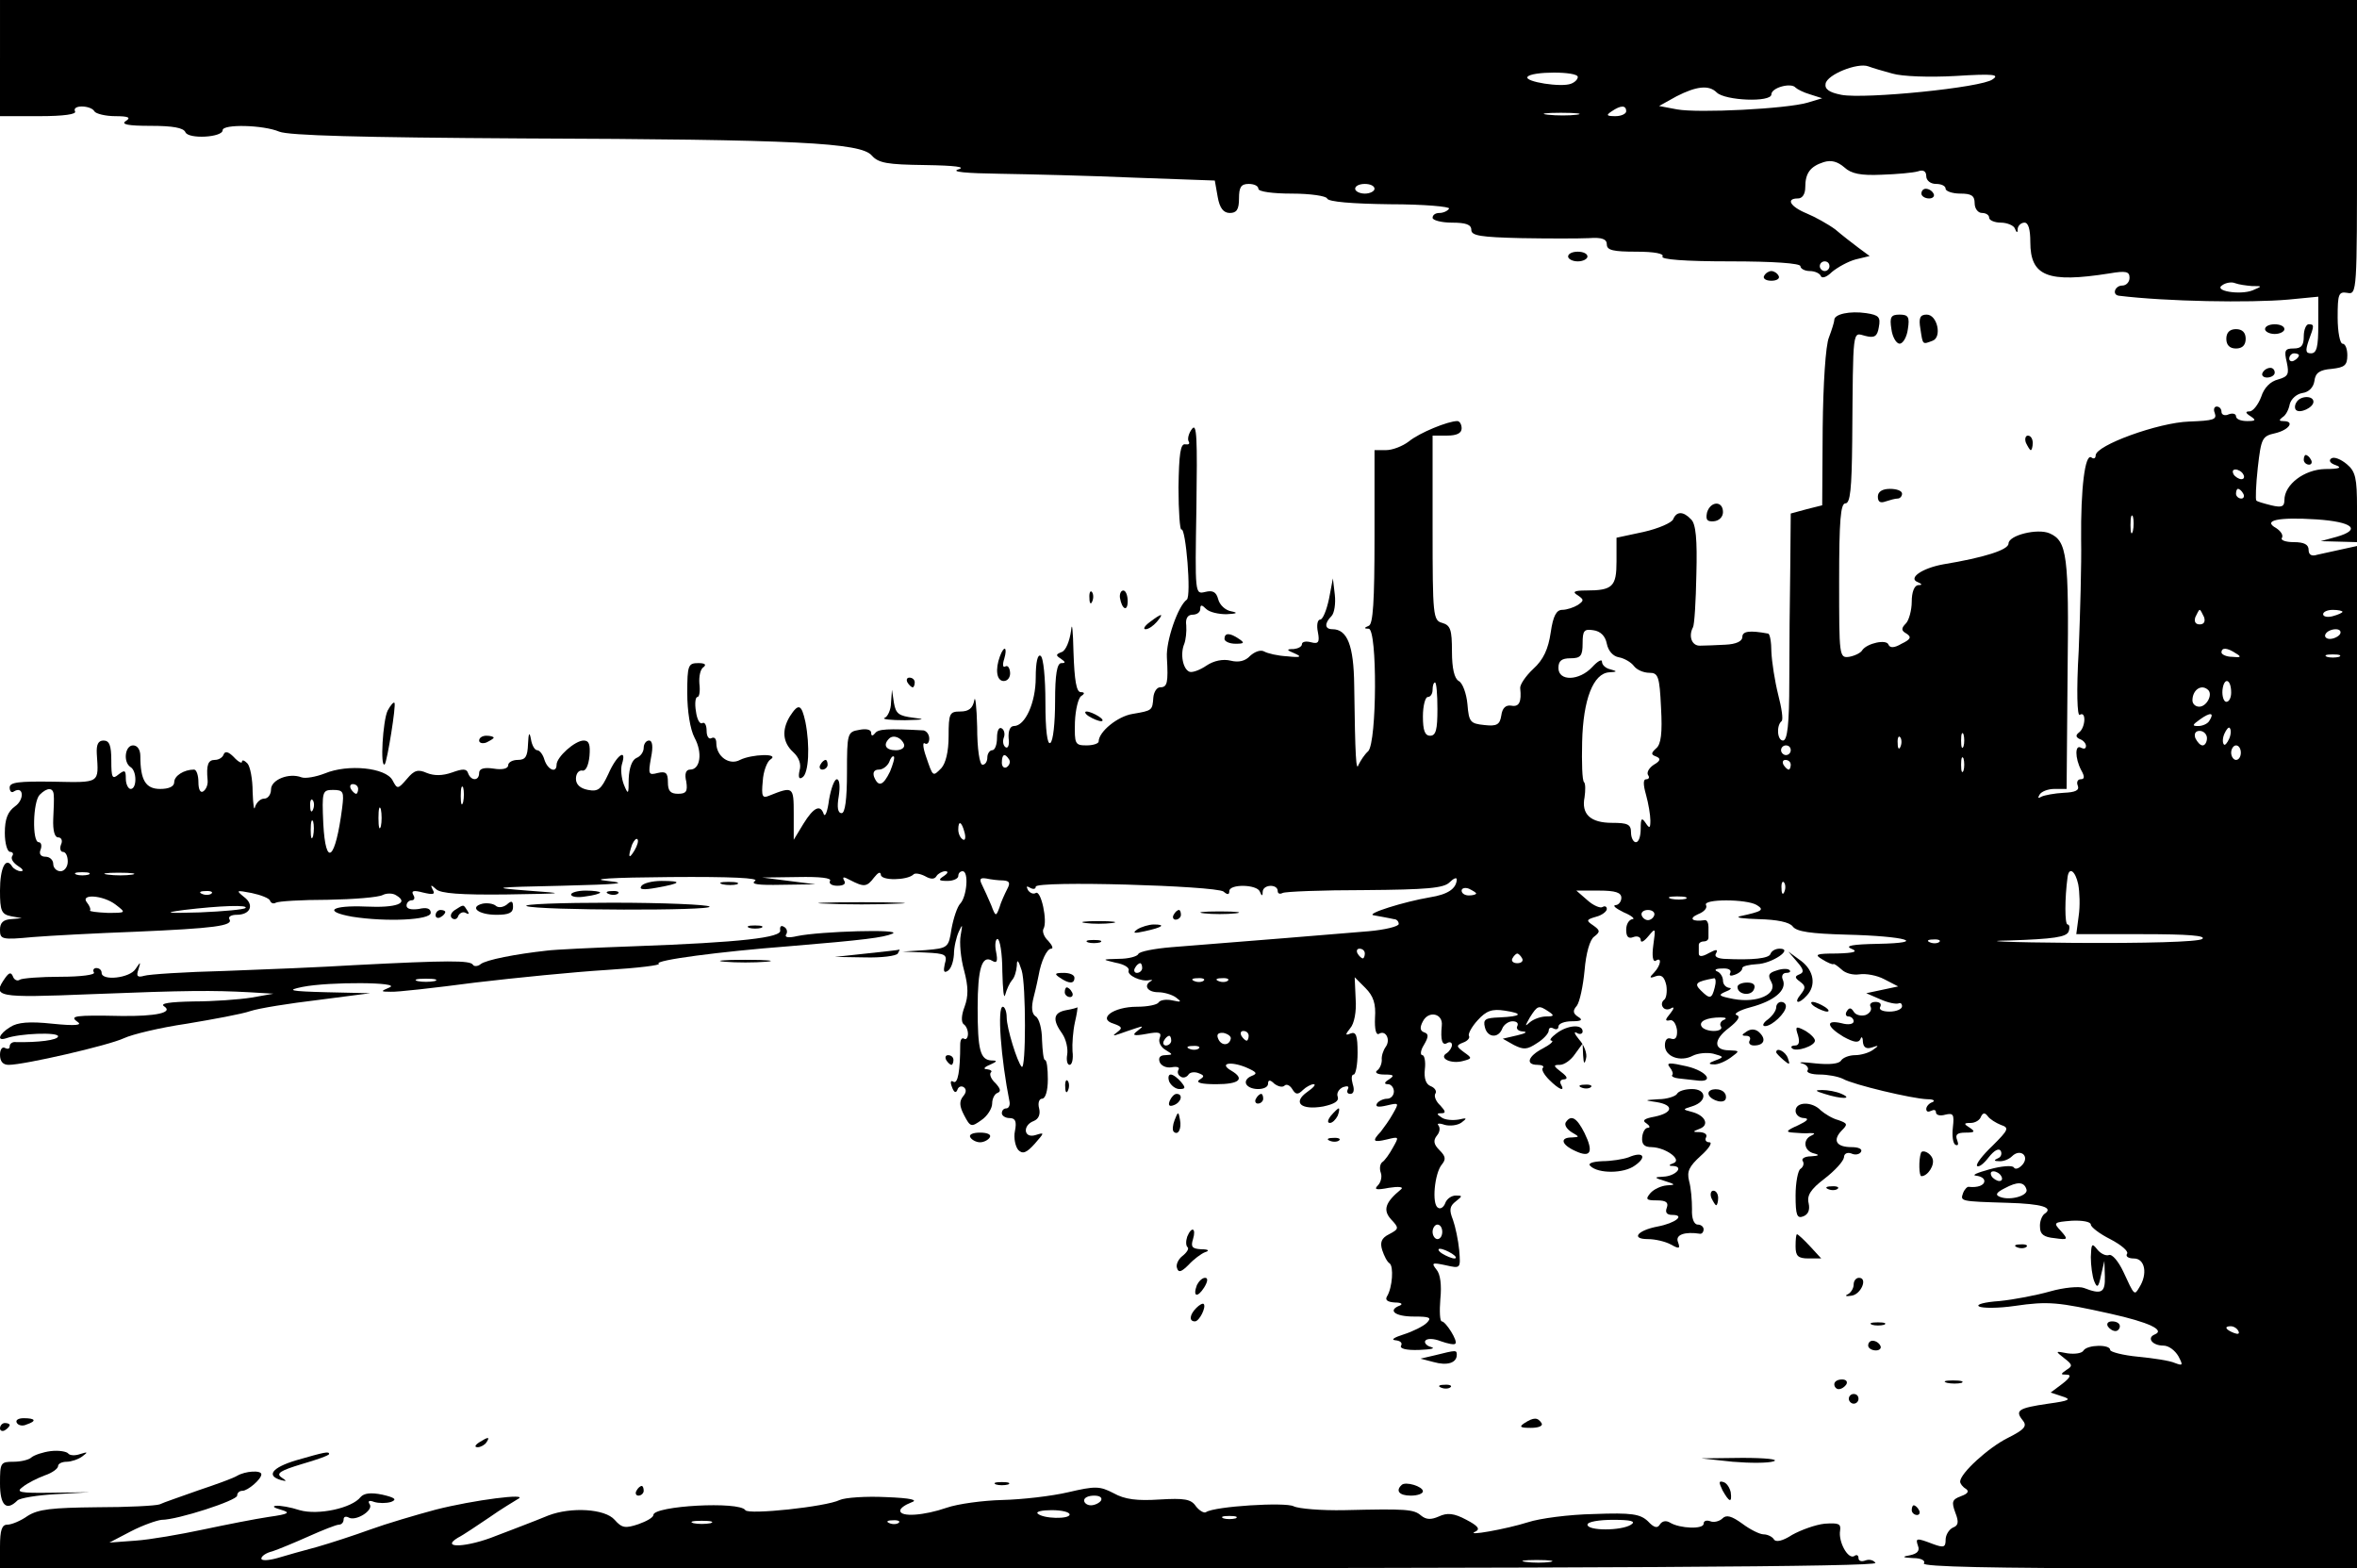 <?xml version="1.0" standalone="no"?>
<!DOCTYPE svg PUBLIC "-//W3C//DTD SVG 20010904//EN"
 "http://www.w3.org/TR/2001/REC-SVG-20010904/DTD/svg10.dtd">
<svg version="1.0" xmlns="http://www.w3.org/2000/svg"
 width="487pt" height="324pt" viewBox="0 0 487 324"
 preserveAspectRatio="xMidYMid meet">

<g transform="translate(0,324) scale(0.1,-0.1)"
fill="#000000" stroke="none">
<path d="M0 3120 l0 -120 81 0 c51 0 78 4 74 10 -3 6 3 10 14 10 11 0 23 -4
26 -10 3 -5 23 -10 43 -10 28 0 33 -3 22 -10 -11 -7 5 -10 51 -10 46 0 68 -4
72 -13 6 -15 77 -11 77 4 0 13 84 11 117 -3 20 -8 165 -12 503 -14 568 -2 698
-9 721 -35 14 -16 32 -19 110 -20 63 -1 86 -4 69 -9 -16 -5 15 -8 86 -9 61 -1
186 -4 277 -8 l167 -6 6 -34 c4 -23 12 -33 25 -33 14 0 19 7 19 30 0 23 4 30
20 30 11 0 20 -4 20 -10 0 -6 30 -10 69 -10 39 0 71 -5 73 -10 2 -7 52 -11
130 -12 70 0 125 -5 122 -9 -3 -5 -12 -9 -20 -9 -8 0 -14 -4 -14 -10 0 -5 18
-10 40 -10 29 0 40 -4 40 -15 0 -12 19 -15 103 -17 56 -1 119 -1 140 0 27 2
37 -2 37 -13 0 -12 13 -15 61 -15 37 0 58 -4 54 -10 -4 -6 45 -10 139 -10 91
0 146 -4 146 -10 0 -5 9 -10 19 -10 11 0 21 -5 23 -10 2 -6 12 -3 23 8 12 10
34 22 49 26 l29 7 -23 17 c-12 9 -34 26 -48 38 -15 11 -42 26 -59 33 -34 14
-44 31 -18 31 9 0 15 9 15 23 0 29 10 43 38 52 16 5 29 1 43 -11 14 -13 34
-17 77 -15 31 1 65 4 75 7 11 4 17 0 17 -10 0 -9 9 -16 20 -16 11 0 20 -4 20
-10 0 -5 14 -10 30 -10 23 0 30 -4 30 -20 0 -11 7 -20 15 -20 8 0 15 -4 15
-10 0 -5 11 -10 24 -10 13 0 27 -6 29 -12 4 -10 6 -10 6 0 1 6 7 12 14 12 8 0
12 -14 12 -40 0 -71 36 -85 163 -65 35 6 42 4 42 -9 0 -9 -7 -16 -15 -16 -15
0 -22 -19 -7 -21 98 -12 270 -15 350 -8 l62 6 0 -58 c0 -45 -3 -59 -15 -59
-11 0 -12 5 -5 26 12 32 12 34 0 34 -5 0 -10 -11 -10 -25 0 -19 -5 -25 -21
-25 -18 0 -20 -4 -14 -29 5 -24 3 -29 -18 -35 -16 -4 -29 -17 -35 -36 -6 -16
-17 -30 -24 -30 -9 0 -9 -3 2 -10 12 -8 11 -10 -7 -10 -13 0 -23 4 -23 10 0 5
-7 7 -15 4 -8 -4 -15 -1 -15 5 0 6 -4 11 -10 11 -5 0 -7 -6 -4 -13 5 -14 -2
-16 -53 -18 -63 -2 -193 -49 -193 -70 0 -6 -4 -8 -9 -4 -13 8 -22 -64 -21
-170 1 -49 -2 -152 -5 -229 -5 -85 -3 -136 2 -133 14 9 12 -26 -1 -36 -8 -6
-7 -10 1 -14 7 -2 13 -9 13 -14 0 -6 -4 -7 -10 -4 -13 8 -13 -21 0 -46 8 -14
7 -19 -1 -19 -6 0 -9 -6 -6 -13 4 -10 -5 -14 -29 -15 -19 -1 -40 -5 -46 -8 -7
-4 -8 -3 -4 4 4 7 18 12 31 12 l25 0 2 238 c3 245 -1 274 -37 290 -25 11 -85
-4 -85 -21 0 -13 -50 -29 -135 -43 -44 -8 -74 -29 -52 -37 9 -4 9 -6 0 -6 -8
-1 -13 -15 -13 -34 0 -18 -6 -39 -12 -45 -10 -10 -10 -15 1 -21 11 -7 9 -12
-10 -21 -15 -9 -24 -9 -27 -2 -4 12 -44 3 -54 -11 -3 -6 -16 -12 -27 -14 -21
-3 -21 1 -21 157 0 125 3 160 13 160 10 0 13 30 14 128 2 239 0 225 27 218 19
-5 25 -1 28 18 4 21 0 25 -26 29 -34 5 -66 -2 -66 -14 0 -4 -5 -20 -11 -36 -7
-16 -12 -97 -13 -187 l-1 -160 -32 -8 -33 -9 -1 -112 c-1 -62 -2 -167 -2 -234
0 -90 -4 -123 -13 -123 -12 0 -14 31 -3 40 4 3 0 28 -7 55 -7 28 -13 67 -14
88 0 20 -3 38 -7 38 -38 7 -53 5 -53 -7 0 -9 -13 -15 -35 -16 -19 -1 -43 -2
-52 -2 -17 -1 -25 19 -15 38 3 5 6 54 7 109 2 72 -1 105 -11 114 -16 17 -30
17 -37 0 -3 -7 -30 -19 -61 -26 l-56 -12 0 -49 c0 -52 -8 -60 -63 -60 -25 0
-29 -3 -17 -10 13 -9 13 -11 0 -20 -8 -5 -23 -10 -32 -10 -12 0 -19 -12 -24
-47 -5 -34 -15 -56 -36 -75 -16 -15 -28 -33 -27 -40 3 -28 -2 -39 -18 -36 -12
2 -19 -5 -21 -20 -3 -19 -9 -23 -35 -20 -29 3 -32 6 -35 43 -2 22 -10 44 -18
48 -9 5 -14 26 -14 61 0 45 -3 54 -20 59 -19 5 -20 14 -20 196 l0 191 30 0
c20 0 30 5 30 15 0 8 -4 15 -9 15 -19 0 -78 -24 -100 -42 -13 -10 -34 -18 -47
-18 l-24 0 0 -179 c0 -134 -3 -181 -12 -184 -10 -4 -10 -6 0 -6 18 -1 17 -234
-1 -253 -8 -7 -16 -20 -20 -28 -5 -15 -7 13 -9 165 -1 81 -14 115 -45 115 -16
0 -17 12 -2 27 6 6 9 26 7 44 l-4 34 -8 -42 c-5 -24 -13 -43 -18 -43 -6 0 -8
-12 -5 -26 4 -21 1 -25 -14 -21 -11 3 -19 1 -19 -4 0 -5 -8 -9 -17 -10 -16 0
-15 -2 2 -9 16 -7 12 -9 -15 -6 -20 1 -41 6 -48 10 -7 4 -19 0 -29 -9 -10 -11
-24 -14 -40 -10 -16 4 -35 0 -50 -10 -13 -9 -29 -15 -35 -13 -14 5 -20 37 -11
58 3 8 5 25 4 38 -2 14 3 22 13 22 9 0 16 5 16 12 0 9 3 9 12 0 7 -7 26 -11
42 -11 22 1 25 3 10 6 -12 2 -24 13 -27 25 -4 15 -11 19 -27 15 -21 -5 -21 -5
-18 174 2 143 1 176 -9 163 -7 -9 -10 -21 -7 -26 3 -5 0 -7 -7 -6 -10 2 -13
-20 -14 -89 0 -50 3 -89 6 -87 9 5 21 -139 11 -145 -18 -13 -43 -85 -41 -119
3 -53 1 -62 -14 -62 -7 0 -13 -10 -14 -21 -2 -27 -2 -27 -43 -34 -31 -5 -70
-37 -70 -57 0 -4 -11 -8 -25 -8 -24 0 -25 3 -24 48 1 26 7 50 13 54 8 5 7 8
-1 8 -9 0 -13 24 -15 83 -1 45 -3 65 -5 44 -3 -22 -11 -41 -19 -44 -13 -5 -13
-7 -2 -14 10 -7 10 -9 1 -9 -9 0 -13 -23 -13 -79 0 -44 -4 -83 -10 -86 -6 -4
-10 26 -10 84 0 49 -4 93 -10 96 -6 4 -10 -13 -10 -45 0 -52 -22 -100 -45
-100 -8 0 -12 -10 -11 -25 2 -13 -1 -22 -6 -19 -5 3 -7 12 -4 20 3 7 1 16 -4
19 -6 4 -10 -5 -10 -19 0 -14 -4 -26 -10 -26 -5 0 -10 -7 -10 -15 0 -8 -4 -15
-10 -15 -6 0 -11 33 -11 78 -1 42 -4 67 -6 55 -3 -16 -11 -23 -29 -23 -22 0
-24 -4 -24 -51 0 -32 -6 -56 -15 -66 -18 -18 -17 -19 -32 25 -6 17 -7 30 -2
26 5 -3 9 2 9 10 0 9 -6 16 -12 17 -74 4 -94 3 -100 -6 -5 -6 -8 -6 -8 1 0 7
-11 9 -25 6 -24 -4 -25 -7 -25 -88 0 -56 -4 -84 -11 -84 -8 0 -10 12 -6 35 3
19 2 35 -4 35 -5 0 -12 -19 -16 -42 -3 -24 -8 -37 -11 -30 -7 21 -21 14 -42
-20 l-20 -33 0 54 c0 56 -1 57 -51 37 -14 -6 -16 -1 -13 30 1 20 9 41 16 45
20 13 -39 11 -63 -1 -22 -12 -49 7 -49 35 0 9 -4 13 -10 10 -5 -3 -10 3 -10
15 0 12 -4 19 -9 16 -5 -3 -11 8 -13 24 -3 17 -1 30 3 30 4 0 6 12 4 28 -1 15
2 30 9 34 6 5 2 8 -11 8 -21 0 -23 -4 -23 -62 0 -37 6 -75 15 -92 17 -31 12
-66 -9 -66 -9 0 -12 -9 -8 -25 3 -20 0 -25 -17 -25 -16 0 -21 6 -21 24 0 19
-4 23 -21 19 -19 -5 -20 -3 -14 31 5 24 3 36 -4 36 -6 0 -11 -7 -11 -15 0 -9
-7 -18 -15 -21 -9 -4 -15 -20 -16 -43 0 -33 -1 -34 -10 -12 -5 13 -7 32 -4 42
11 35 -11 19 -28 -20 -15 -32 -21 -37 -42 -33 -16 3 -25 11 -25 23 0 11 6 18
13 17 7 -2 13 10 15 30 2 24 -1 32 -12 32 -18 0 -56 -34 -56 -50 0 -18 -18
-11 -25 10 -3 11 -10 20 -15 20 -5 0 -11 10 -13 23 -3 16 -5 13 -6 -10 -1 -26
-5 -33 -21 -33 -11 0 -20 -5 -20 -11 0 -7 -12 -10 -30 -7 -20 3 -30 0 -30 -9
0 -17 -17 -17 -23 0 -3 9 -11 9 -33 1 -20 -7 -37 -7 -52 -1 -18 8 -26 6 -41
-12 -19 -22 -20 -22 -30 -3 -14 26 -92 34 -140 14 -18 -7 -40 -11 -48 -8 -26
10 -63 -5 -63 -25 0 -10 -6 -19 -14 -19 -8 0 -16 -8 -19 -17 -2 -10 -4 4 -5
31 0 26 -5 53 -11 59 -6 6 -11 8 -11 3 0 -4 -8 0 -17 10 -11 11 -18 13 -21 5
-2 -6 -10 -11 -18 -11 -14 0 -18 -10 -15 -42 1 -9 -3 -19 -9 -23 -6 -4 -10 4
-10 19 0 14 -4 26 -9 26 -21 0 -41 -13 -41 -26 0 -9 -11 -14 -29 -14 -30 0
-41 18 -41 68 0 13 -6 22 -15 22 -17 0 -21 -35 -5 -45 13 -8 13 -45 0 -45 -5
0 -10 10 -10 21 0 18 -2 19 -15 9 -13 -11 -15 -7 -15 29 0 31 -4 41 -16 41
-11 0 -15 -8 -14 -27 4 -62 8 -60 -90 -58 -71 1 -90 -1 -90 -12 0 -8 4 -12 9
-8 20 12 22 -17 2 -31 -15 -11 -21 -26 -21 -55 0 -21 5 -39 11 -39 5 0 8 -4 4
-9 -3 -6 3 -14 12 -20 10 -6 13 -11 6 -11 -6 0 -15 5 -18 10 -13 21 -25 -3
-25 -50 0 -42 3 -49 23 -53 l22 -4 -22 -2 c-16 -1 -23 -7 -23 -22 0 -20 4 -21
68 -15 37 3 132 8 212 11 161 7 203 12 194 26 -3 5 4 9 15 9 29 0 37 21 15 37
-17 14 -16 14 16 8 19 -4 37 -11 38 -16 2 -5 7 -7 12 -4 5 3 53 6 107 6 54 1
105 5 114 10 8 4 21 4 28 -1 27 -16 0 -26 -63 -23 -71 3 -90 -10 -28 -21 70
-11 162 -7 162 8 0 9 -8 12 -25 8 -15 -2 -25 0 -25 7 0 6 5 11 11 11 5 0 7 5
3 11 -5 9 1 10 20 5 21 -5 26 -4 20 6 -5 10 -4 11 7 1 9 -9 51 -12 144 -11
126 2 127 2 45 8 -78 6 -72 7 70 10 119 3 141 5 95 10 -39 4 6 7 130 8 126 1
185 -2 175 -8 -10 -7 7 -9 55 -8 l70 1 -55 7 -55 7 73 1 c47 1 71 -2 67 -8 -3
-5 3 -10 15 -10 13 0 19 4 14 11 -4 8 -1 8 12 1 29 -15 35 -15 50 5 8 10 13
13 14 6 0 -13 54 -12 67 0 3 4 14 2 24 -3 12 -7 20 -7 24 0 3 5 12 10 18 10 7
0 6 -4 -3 -10 -12 -8 -11 -10 8 -10 12 0 22 5 22 10 0 6 4 10 9 10 13 0 9 -52
-5 -67 -6 -6 -14 -30 -18 -52 -6 -39 -7 -40 -54 -44 l-47 -3 47 -2 c42 -2 46
-4 40 -24 -3 -14 -2 -19 6 -14 7 4 12 19 13 34 0 15 5 36 10 47 8 17 8 16 4
-7 -3 -15 0 -48 7 -73 9 -34 9 -53 1 -75 -7 -18 -7 -32 -2 -36 5 -3 9 -12 9
-20 0 -8 -4 -13 -8 -10 -5 3 -8 -3 -8 -12 0 -55 -5 -82 -14 -77 -6 4 -7 -1 -3
-11 4 -11 8 -13 11 -6 2 7 8 9 13 6 6 -4 6 -11 -1 -19 -8 -10 -8 -20 2 -39 13
-25 15 -25 36 -10 12 8 22 24 22 34 0 10 5 20 11 22 8 3 6 9 -4 20 -9 8 -13
18 -10 22 4 3 0 6 -8 7 -8 0 -6 4 6 9 16 7 16 9 4 9 -24 1 -29 22 -29 109 0
81 9 110 30 97 10 -6 12 -1 8 19 -3 14 -1 26 3 26 5 0 10 -30 10 -67 1 -38 3
-59 6 -48 3 11 9 24 14 30 5 5 9 18 10 30 0 14 3 12 10 -10 9 -29 9 -208 0
-199 -9 9 -31 80 -31 102 0 12 -4 22 -8 22 -12 0 -4 -107 14 -197 1 -7 -2 -13
-7 -13 -5 0 -9 -4 -9 -10 0 -5 7 -10 16 -10 12 0 15 -7 11 -27 -3 -14 1 -32 7
-39 9 -9 17 -6 34 13 20 23 21 24 2 18 -25 -8 -28 20 -4 29 10 4 14 14 11 26
-3 11 0 20 6 20 7 0 12 16 12 40 0 22 -2 40 -6 40 -3 0 -5 19 -6 41 0 23 -6
45 -13 49 -8 5 -10 18 -4 41 5 19 9 39 10 44 5 29 17 55 26 55 5 0 2 7 -6 16
-9 8 -13 20 -10 25 9 15 -5 81 -16 74 -5 -3 -12 0 -16 6 -4 8 -3 9 4 5 7 -4
12 -3 12 2 0 13 371 2 388 -10 8 -7 12 -7 12 1 0 15 57 14 63 -1 4 -10 6 -10
6 0 1 15 31 16 31 1 0 -5 4 -7 10 -4 5 3 82 6 170 6 128 1 163 4 175 16 8 8
15 11 15 6 -1 -19 -18 -31 -56 -37 -53 -9 -133 -34 -116 -37 6 -1 17 -3 22 -4
6 -1 15 -3 20 -4 6 0 10 -5 10 -10 0 -5 -28 -12 -62 -15 -60 -5 -266 -22 -408
-33 -36 -3 -66 -9 -68 -14 -2 -5 -20 -10 -40 -10 -36 -1 -36 -1 -7 -8 17 -3
29 -10 27 -16 -4 -10 26 -24 43 -20 6 1 7 0 3 -2 -16 -9 -7 -23 15 -23 12 0
29 -5 37 -11 12 -9 11 -10 -7 -6 -13 3 -26 1 -29 -4 -3 -5 -23 -9 -45 -9 -49
0 -82 -25 -48 -35 17 -6 19 -9 8 -17 -11 -8 -10 -9 4 -4 9 3 25 9 35 12 15 5
15 4 2 -6 -12 -9 -8 -11 19 -6 26 5 32 3 27 -9 -3 -8 3 -19 12 -24 16 -10 16
-10 0 -11 -11 0 -15 -5 -12 -14 3 -8 14 -13 25 -11 11 2 17 0 14 -5 -3 -5 -1
-11 4 -14 5 -4 12 -2 16 3 3 6 13 7 21 4 13 -5 13 -7 2 -14 -8 -6 5 -9 35 -9
48 0 60 11 31 28 -26 15 -2 20 30 7 23 -10 25 -13 12 -18 -10 -4 -14 -11 -11
-17 8 -14 45 -13 45 1 0 8 4 9 13 0 8 -6 17 -8 21 -4 4 4 11 1 16 -7 7 -12 12
-12 22 -2 6 6 17 12 22 12 6 0 0 -7 -13 -16 -31 -22 -13 -38 33 -30 23 5 33
11 30 20 -3 7 2 16 11 20 9 3 13 2 10 -4 -3 -6 -1 -10 5 -10 7 0 9 8 5 20 -3
11 -3 20 2 20 4 0 8 20 8 45 0 35 -3 44 -14 40 -12 -5 -12 -3 -1 11 8 9 13 34
11 60 l-2 45 22 -22 c17 -17 22 -33 20 -62 -1 -23 2 -36 8 -33 14 9 25 -12 14
-27 -5 -7 -9 -19 -8 -27 0 -8 -4 -18 -10 -22 -5 -4 1 -8 15 -8 20 0 22 -2 10
-10 -10 -6 -11 -10 -2 -10 6 0 12 -7 12 -15 0 -8 -6 -15 -14 -15 -8 0 -18 -5
-21 -10 -4 -7 3 -8 20 -4 26 6 26 6 13 -17 -7 -13 -19 -29 -25 -37 -19 -20
-16 -23 13 -16 25 6 25 6 12 -17 -7 -13 -17 -27 -22 -30 -5 -4 -6 -14 -3 -22
3 -8 0 -20 -6 -26 -9 -9 -3 -10 23 -5 19 3 31 2 25 -3 -33 -27 -38 -43 -21
-62 17 -18 17 -20 -4 -31 -16 -8 -19 -17 -14 -33 4 -12 10 -24 15 -27 9 -6 6
-50 -5 -68 -5 -8 1 -12 16 -13 13 0 17 -3 11 -6 -27 -10 -11 -23 28 -23 33 0
38 -2 27 -13 -7 -7 -29 -18 -48 -24 -19 -6 -27 -11 -17 -12 10 -1 15 -5 12
-11 -4 -6 10 -10 37 -9 24 1 35 3 25 6 -9 2 -15 9 -12 13 3 5 17 5 32 -1 14
-5 28 -8 30 -5 6 5 -20 46 -28 46 -4 0 -5 21 -3 46 3 29 0 52 -8 61 -11 14 -9
15 19 9 31 -7 31 -7 28 31 -2 21 -8 49 -13 63 -8 20 -7 28 6 38 14 11 14 12 0
12 -9 0 -19 -7 -22 -16 -3 -8 -10 -13 -15 -9 -13 7 -7 71 8 89 9 11 8 17 -5
30 -12 12 -13 20 -5 30 6 7 7 16 3 21 -4 4 2 5 13 1 11 -3 27 -1 35 5 12 9 11
10 -6 6 -12 -2 -28 -1 -35 4 -11 7 -11 9 -1 9 10 0 9 4 -2 16 -9 8 -14 20 -10
25 3 5 -2 12 -10 15 -10 4 -14 16 -12 35 2 16 -1 29 -5 29 -5 0 -4 10 3 21 10
17 10 23 1 26 -9 3 -10 10 -3 23 12 23 42 16 39 -9 -3 -30 1 -42 11 -36 5 3
10 2 10 -4 0 -5 -5 -13 -11 -17 -17 -10 9 -23 34 -16 19 5 19 6 2 18 -16 12
-17 14 -2 20 9 3 15 10 12 14 -2 4 6 19 18 32 18 20 30 24 56 20 40 -6 35 -12
-11 -14 -29 -1 -34 -4 -30 -20 5 -22 28 -24 36 -3 3 8 13 15 21 15 9 0 13 -4
10 -10 -3 -5 2 -11 12 -11 10 -1 5 -4 -12 -8 l-30 -7 23 -13 c20 -10 27 -10
48 4 13 8 24 20 24 26 0 6 5 7 10 4 6 -3 10 -1 10 4 0 6 12 11 28 11 20 0 23
3 13 9 -11 7 -12 13 -3 23 6 8 13 41 16 73 3 36 11 64 20 70 13 10 12 13 -2
23 -15 10 -15 12 6 18 12 3 22 11 22 16 0 5 -4 7 -9 4 -4 -3 -19 3 -31 14
l-23 20 46 0 c35 0 47 -4 47 -15 0 -8 -6 -15 -12 -15 -7 -1 1 -7 17 -15 17 -7
24 -14 18 -14 -7 -1 -13 -10 -13 -22 0 -15 5 -19 15 -15 8 3 15 0 15 -6 0 -7
7 -3 16 8 15 18 15 17 10 -19 -3 -22 -1 -35 5 -32 13 9 11 -9 -3 -24 -11 -11
-10 -13 3 -8 12 4 18 -1 22 -19 2 -13 0 -27 -5 -30 -4 -3 -6 -10 -2 -15 3 -5
11 -6 17 -2 7 4 6 -1 -2 -11 -11 -13 -11 -16 -1 -14 7 2 13 -7 15 -20 1 -15
-3 -21 -12 -18 -8 3 -13 -2 -13 -14 0 -23 32 -35 58 -21 10 5 29 7 42 4 22 -6
23 -7 4 -14 -14 -5 -15 -8 -3 -8 8 -1 24 6 35 14 19 14 19 14 -3 15 -33 0 -33
22 -1 46 19 15 25 24 16 27 -7 2 6 10 29 16 49 13 75 35 67 56 -4 8 -1 15 7
15 7 0 10 3 6 6 -3 3 -15 3 -26 -1 -17 -5 -19 -10 -11 -24 13 -25 -29 -44 -78
-35 -31 6 -33 8 -17 15 11 4 14 8 8 8 -7 1 -13 7 -13 15 0 8 -6 17 -12 19 -7
3 -3 6 10 6 13 1 20 -3 17 -9 -3 -6 1 -7 9 -4 9 3 16 9 16 14 0 4 14 7 30 8
31 1 77 32 47 32 -9 0 -17 -5 -19 -11 -3 -9 -36 -13 -96 -10 -14 1 -21 5 -16
12 4 8 0 8 -15 0 -14 -8 -21 -8 -21 -1 0 5 0 13 0 18 0 4 5 7 10 7 6 0 10 3
10 8 0 4 0 14 0 22 0 8 -3 14 -7 14 -26 -4 -35 3 -15 12 13 5 20 13 17 19 -8
13 84 13 105 0 16 -10 11 -13 -35 -23 -11 -3 7 -5 39 -6 38 -1 63 -6 70 -15 8
-11 38 -15 111 -17 123 -3 171 -17 65 -19 -52 -1 -69 -4 -55 -10 15 -6 7 -9
-30 -10 -43 0 -47 -2 -30 -12 11 -7 21 -11 23 -10 1 2 9 -4 17 -11 8 -8 24
-12 37 -10 13 2 36 -2 51 -10 l29 -15 -33 -7 -33 -7 30 -13 c16 -7 32 -10 37
-8 4 2 7 -1 7 -6 0 -6 -12 -11 -26 -11 -14 0 -23 4 -19 10 3 6 -1 10 -10 10
-9 0 -13 -5 -10 -10 3 -6 -1 -13 -10 -17 -10 -3 -21 0 -25 7 -5 8 -9 9 -14 1
-4 -6 -2 -11 3 -11 6 0 11 -5 11 -10 0 -6 -11 -8 -25 -4 -34 8 -31 -7 4 -28
22 -12 31 -13 35 -5 2 7 5 4 5 -5 1 -12 7 -16 19 -12 14 5 15 4 2 -5 -8 -6
-25 -11 -37 -11 -12 0 -25 -5 -29 -11 -4 -7 -24 -9 -53 -6 -25 3 -38 3 -28 0
9 -2 15 -9 12 -14 -4 -5 8 -9 25 -9 16 0 38 -4 48 -9 21 -12 143 -41 174 -42
13 0 17 -3 11 -6 -7 -2 -13 -9 -13 -14 0 -6 4 -7 10 -4 6 3 10 2 10 -3 0 -6 9
-8 19 -5 17 4 19 1 16 -26 -2 -17 0 -33 5 -36 6 -3 7 1 4 9 -5 12 0 16 17 16
19 0 21 2 9 10 -13 8 -13 10 2 10 9 0 19 6 21 13 4 8 8 9 14 1 4 -6 17 -14 27
-18 18 -6 16 -10 -17 -43 -21 -20 -35 -38 -32 -42 4 -3 14 5 24 18 11 14 21
20 25 13 3 -6 0 -13 -6 -15 -9 -4 -8 -6 2 -6 9 -1 21 4 27 10 17 17 37 1 22
-17 -7 -8 -15 -11 -18 -6 -3 5 -26 3 -51 -4 -25 -7 -37 -12 -27 -13 9 -1 17
-5 17 -11 0 -9 -14 -14 -32 -12 -3 1 -9 -5 -12 -13 -6 -17 -6 -17 92 -20 72
-2 96 -10 76 -23 -5 -4 -10 -16 -9 -27 0 -15 8 -21 30 -23 28 -4 29 -3 13 15
-16 17 -15 18 23 21 21 1 39 -2 39 -8 0 -5 18 -19 40 -30 23 -12 38 -25 35
-30 -4 -6 3 -10 14 -10 23 0 29 -32 11 -60 -10 -17 -10 -17 -33 33 -10 21 -23
37 -30 34 -6 -2 -17 3 -24 12 -11 14 -12 11 -13 -16 0 -17 3 -40 7 -50 6 -15
9 -13 14 12 l7 30 1 -32 c1 -34 -7 -38 -43 -24 -10 4 -42 1 -70 -7 -28 -8 -75
-17 -105 -20 -30 -2 -49 -7 -42 -11 6 -4 40 -4 74 1 69 10 89 8 197 -16 81
-18 114 -34 92 -43 -17 -7 -5 -23 18 -23 11 0 24 -10 31 -22 10 -19 9 -20 -7
-14 -11 5 -45 10 -76 13 -32 3 -58 10 -58 14 0 12 -47 11 -55 -1 -3 -6 -18 -8
-33 -6 -26 5 -26 5 -7 -10 17 -13 18 -16 5 -24 -13 -9 -13 -10 0 -10 10 0 8
-6 -9 -19 l-24 -18 24 -8 c20 -6 15 -9 -29 -15 -62 -9 -69 -14 -53 -34 10 -12
5 -19 -31 -37 -40 -20 -98 -73 -98 -90 0 -4 5 -11 12 -15 7 -5 4 -10 -10 -15
-19 -7 -20 -12 -12 -34 8 -20 6 -27 -5 -31 -8 -4 -15 -15 -15 -25 0 -16 -4
-17 -26 -9 -34 13 -37 13 -31 -4 4 -10 -2 -16 -16 -19 -18 -3 -17 -5 6 -6 16
0 26 -5 22 -11 -4 -7 147 -10 444 -10 l451 0 0 1056 0 1056 -32 -7 c-18 -4
-41 -9 -50 -11 -12 -4 -18 0 -18 10 0 11 -9 16 -31 16 -16 0 -28 4 -24 9 3 6
-3 14 -12 20 -29 16 4 23 83 18 75 -5 94 -21 42 -36 l-33 -9 38 -1 37 -1 0 71
c0 61 -3 75 -21 90 -12 10 -26 16 -32 12 -6 -4 -3 -10 9 -14 14 -5 8 -8 -22
-8 -43 -1 -84 -32 -84 -64 0 -14 -6 -16 -27 -11 -16 4 -30 8 -31 10 -2 1 -1
32 3 68 7 61 9 65 36 71 29 7 41 25 17 25 -9 0 -10 2 -2 8 7 4 13 16 15 27 3
11 14 21 26 23 14 2 23 12 25 25 2 17 11 23 36 25 26 3 32 7 32 28 0 13 -4 24
-10 24 -5 0 -10 24 -10 54 0 49 2 54 20 51 20 -4 20 2 20 301 l0 304 -2435 0
-2435 0 0 -120z m3910 -32 c20 -6 77 -8 130 -5 80 5 92 3 77 -7 -22 -17 -263
-41 -312 -32 -26 5 -35 12 -33 23 3 19 66 44 88 36 8 -3 31 -10 50 -15z m-650
-7 c0 -5 -6 -11 -14 -14 -20 -8 -96 4 -90 14 7 12 104 12 104 0z m480 -36 l25
-8 -30 -9 c-44 -13 -226 -22 -270 -14 l-37 7 36 20 c41 21 67 24 83 8 17 -17
113 -21 113 -4 0 14 41 25 50 14 3 -3 16 -10 30 -14z m-380 -35 c0 -5 -10 -10
-22 -10 -19 0 -20 2 -8 10 19 13 30 13 30 0z m-102 -7 c-15 -2 -42 -2 -60 0
-18 2 -6 4 27 4 33 0 48 -2 33 -4z m-418 -153 c0 -5 -9 -10 -20 -10 -11 0 -20
5 -20 10 0 6 9 10 20 10 11 0 20 -4 20 -10z m940 -160 c0 -5 -4 -10 -10 -10
-5 0 -10 5 -10 10 0 6 5 10 10 10 6 0 10 -4 10 -10z m873 -41 c22 0 22 0 1 -9
-26 -10 -82 -1 -62 11 7 5 19 7 26 4 8 -3 23 -5 35 -6z m97 -143 c0 -3 -4 -8
-10 -11 -5 -3 -10 -1 -10 4 0 6 5 11 10 11 6 0 10 -2 10 -4z m-115 -246 c3 -5
2 -10 -4 -10 -5 0 -13 5 -16 10 -3 6 -2 10 4 10 5 0 13 -4 16 -10z m0 -40 c3
-5 1 -10 -4 -10 -6 0 -11 5 -11 10 0 6 2 10 4 10 3 0 8 -4 11 -10z m-228 -77
c-3 -10 -5 -4 -5 12 0 17 2 24 5 18 2 -7 2 -21 0 -30z m147 -178 c3 -9 0 -15
-9 -15 -9 0 -12 6 -9 15 4 8 7 15 9 15 2 0 5 -7 9 -15z m286 11 c0 -2 -9 -6
-20 -9 -11 -3 -20 -1 -20 4 0 5 9 9 20 9 11 0 20 -2 20 -4z m-1520 -66 c3 -15
13 -26 25 -28 11 -2 25 -10 31 -18 6 -8 20 -14 32 -14 18 0 21 -7 24 -72 3
-52 0 -76 -10 -84 -11 -10 -11 -13 0 -17 10 -4 9 -9 -5 -17 -9 -6 -15 -15 -12
-21 4 -5 2 -9 -4 -9 -6 0 -6 -11 0 -32 5 -18 9 -42 9 -53 0 -17 -2 -17 -10 -5
-8 12 -10 9 -10 -12 0 -16 -4 -28 -10 -28 -5 0 -10 9 -10 20 0 17 -7 20 -39
20 -45 0 -64 18 -57 53 2 14 2 28 -1 31 -4 3 -5 41 -4 83 2 88 23 142 56 144
17 1 17 2 3 6 -10 2 -18 9 -18 16 0 6 -9 1 -20 -11 -27 -29 -70 -30 -70 -2 0
15 7 20 25 20 21 0 25 5 25 31 0 26 3 30 22 27 15 -2 25 -12 28 -28z m1515 20
c-3 -5 -13 -10 -21 -10 -8 0 -12 5 -9 10 3 6 13 10 21 10 8 0 12 -4 9 -10z
m-215 -40 c12 -7 10 -9 -8 -7 -12 0 -22 5 -22 9 0 11 12 10 30 -2z m213 -7
c-7 -2 -19 -2 -25 0 -7 3 -2 5 12 5 14 0 19 -2 13 -5z m-223 -74 c0 -10 -4
-19 -10 -19 -5 0 -9 11 -8 24 3 28 18 24 18 -5z m-1640 -34 c0 -42 -3 -55 -15
-55 -11 0 -15 11 -15 40 0 22 5 40 10 40 6 0 10 7 10 15 0 8 2 15 5 15 3 0 5
-25 5 -55z m1593 39 c9 -10 -4 -34 -19 -34 -8 0 -14 6 -14 13 0 22 19 35 33
21z m2 -63 c-3 -6 -14 -11 -23 -11 -13 0 -13 2 4 14 21 15 30 14 19 -3z m41
-37 c-4 -9 -9 -15 -11 -12 -3 3 -3 13 1 22 4 9 9 15 11 12 3 -3 3 -13 -1 -22z
m-549 -16 c-3 -7 -5 -2 -5 12 0 14 2 19 5 13 2 -7 2 -19 0 -25z m503 17 c0 -8
-4 -15 -9 -15 -5 0 -11 7 -15 15 -3 9 0 15 9 15 8 0 15 -7 15 -15z m-2692 -13
c2 -7 -6 -12 -17 -12 -21 0 -27 11 -14 24 9 9 26 2 31 -12z m2059 -4 c-3 -8
-6 -5 -6 6 -1 11 2 17 5 13 3 -3 4 -12 1 -19z m-227 -8 c0 -5 -4 -10 -10 -10
-5 0 -10 5 -10 10 0 6 5 10 10 10 6 0 10 -4 10 -10z m930 -5 c0 -8 -4 -15 -10
-15 -5 0 -10 7 -10 15 0 8 5 15 10 15 6 0 10 -7 10 -15z m-2791 -39 c-14 -29
-24 -33 -33 -11 -3 9 0 15 10 15 8 0 17 7 21 15 3 9 7 14 10 12 2 -3 -2 -16
-8 -31z m246 25 c3 -5 1 -12 -5 -16 -5 -3 -10 1 -10 9 0 18 6 21 15 7z m1972
-23 c-3 -7 -5 -2 -5 12 0 14 2 19 5 13 2 -7 2 -19 0 -25z m-357 12 c0 -5 -2
-10 -4 -10 -3 0 -8 5 -11 10 -3 6 -1 10 4 10 6 0 11 -4 11 -10z m-2960 -50 c0
-5 -2 -10 -4 -10 -3 0 -8 5 -11 10 -3 6 -1 10 4 10 6 0 11 -4 11 -10z m217
-27 c-3 -10 -5 -4 -5 12 0 17 2 24 5 18 2 -7 2 -21 0 -30z m-846 15 c1 -7 0
-30 -1 -50 -1 -24 3 -38 10 -38 7 0 10 -7 6 -15 -3 -8 -1 -15 4 -15 6 0 10 -9
10 -20 0 -11 -7 -20 -15 -20 -8 0 -15 7 -15 15 0 8 -7 15 -16 15 -10 0 -14 6
-10 15 3 8 1 15 -4 15 -14 0 -12 84 2 98 16 16 28 15 29 0z m596 -27 c-14
-108 -34 -125 -39 -33 -3 67 -2 70 20 70 22 0 23 -4 19 -37z m-60 -3 c-3 -8
-6 -5 -6 6 -1 11 2 17 5 13 3 -3 4 -12 1 -19z m140 -35 c-3 -10 -5 -2 -5 17 0
19 2 27 5 18 2 -10 2 -26 0 -35z m-140 -20 c-3 -10 -5 -4 -5 12 0 17 2 24 5
18 2 -7 2 -21 0 -30z m1346 7 c3 -11 1 -18 -4 -14 -5 3 -9 12 -9 20 0 20 7 17
13 -6z m-682 -37 c-12 -20 -14 -14 -5 12 4 9 9 14 11 11 3 -2 0 -13 -6 -23z
m-1128 -50 c-7 -2 -19 -2 -25 0 -7 3 -2 5 12 5 14 0 19 -2 13 -5z m90 0 c-13
-2 -35 -2 -50 0 -16 2 -5 4 22 4 28 0 40 -2 28 -4z m4021 -20 c3 -16 4 -45 1
-65 l-5 -38 138 0 c92 0 132 -3 122 -10 -9 -6 -117 -9 -265 -8 -137 1 -198 4
-133 5 91 3 117 7 122 18 3 8 2 15 -2 15 -6 0 -6 54 0 98 3 22 16 13 22 -15z
m-2221 8 c13 -1 15 -5 8 -18 -5 -10 -13 -27 -16 -38 -7 -19 -8 -19 -17 5 -6
14 -14 32 -19 42 -6 12 -4 15 9 13 9 -2 25 -4 35 -4z m1614 -23 c-3 -8 -6 -5
-6 6 -1 11 2 17 5 13 3 -3 4 -12 1 -19z m-637 -4 c0 -2 -7 -4 -15 -4 -8 0 -15
4 -15 10 0 5 7 7 15 4 8 -4 15 -8 15 -10z m-2613 0 c-3 -3 -12 -4 -19 -1 -8 3
-5 6 6 6 11 1 17 -2 13 -5z m-198 -23 c22 -17 22 -17 -17 -17 -22 1 -38 3 -36
5 2 2 -1 10 -6 16 -16 19 33 16 59 -4z m3244 12 c-7 -2 -21 -2 -30 0 -10 3 -4
5 12 5 17 0 24 -2 18 -5z m-2976 -19 c-3 -3 -45 -7 -94 -9 -70 -2 -77 -1 -33
5 75 9 135 11 127 4z m2911 -15 c-2 -6 -8 -10 -13 -10 -5 0 -11 4 -13 10 -2 6
4 11 13 11 9 0 15 -5 13 -11z m589 -55 c-3 -3 -12 -4 -19 -1 -8 3 -5 6 6 6 11
1 17 -2 13 -5z m-1187 -24 c0 -5 -2 -10 -4 -10 -3 0 -8 5 -11 10 -3 6 -1 10 4
10 6 0 11 -4 11 -10z m325 -10 c3 -5 -1 -10 -10 -10 -9 0 -13 5 -10 10 3 6 8
10 10 10 2 0 7 -4 10 -10z m-785 -20 c0 -5 -5 -10 -11 -10 -5 0 -7 5 -4 10 3
6 8 10 11 10 2 0 4 -4 4 -10z m127 -26 c-3 -3 -12 -4 -19 -1 -8 3 -5 6 6 6 11
1 17 -2 13 -5z m50 0 c-3 -3 -12 -4 -19 -1 -8 3 -5 6 6 6 11 1 17 -2 13 -5z
m1006 -14 c-6 -24 -10 -25 -29 -6 -14 14 -10 18 28 25 3 0 4 -8 1 -19z m-343
-50 c12 -8 11 -10 -5 -10 -12 0 -27 -6 -34 -12 -11 -10 -10 -8 0 10 16 25 18
26 39 12z m362 -17 c-6 -2 -10 -9 -6 -14 3 -5 -4 -9 -15 -9 -11 0 -22 4 -25 9
-7 11 11 19 39 19 11 0 14 -2 7 -5z m-1019 -39 c-3 -15 -20 -15 -26 0 -4 9 0
13 11 12 9 -2 16 -7 15 -12z m37 6 c0 -5 -2 -10 -4 -10 -3 0 -8 5 -11 10 -3 6
-1 10 4 10 6 0 11 -4 11 -10z m-160 -10 c0 -5 -5 -10 -11 -10 -5 0 -7 5 -4 10
3 6 8 10 11 10 2 0 4 -4 4 -10z m57 -16 c-3 -3 -12 -4 -19 -1 -8 3 -5 6 6 6
11 1 17 -2 13 -5z m1658 -264 c3 -5 2 -10 -4 -10 -5 0 -13 5 -16 10 -3 6 -2
10 4 10 5 0 13 -4 16 -10z m52 -27 c5 -13 -33 -24 -54 -16 -11 4 -9 9 9 18 26
14 40 14 45 -2z m-1207 -88 c0 -8 -4 -15 -10 -15 -5 0 -10 7 -10 15 0 8 5 15
10 15 6 0 10 -7 10 -15z m20 -45 c8 -5 11 -10 5 -10 -5 0 -17 5 -25 10 -8 5
-10 10 -5 10 6 0 17 -5 25 -10z m1625 -160 c3 -6 -1 -7 -9 -4 -18 7 -21 14 -7
14 6 0 13 -4 16 -10z"/>
<path d="M3970 2840 c0 -5 7 -10 16 -10 8 0 12 5 9 10 -3 6 -10 10 -16 10 -5
0 -9 -4 -9 -10z"/>
<path d="M3240 2710 c0 -5 9 -10 20 -10 11 0 20 5 20 10 0 6 -9 10 -20 10 -11
0 -20 -4 -20 -10z"/>
<path d="M3645 2670 c-3 -5 3 -10 15 -10 12 0 18 5 15 10 -3 6 -10 10 -15 10
-5 0 -12 -4 -15 -10z"/>
<path d="M3908 2560 c2 -16 10 -30 17 -30 7 0 15 14 17 30 4 25 1 30 -17 30
-18 0 -21 -5 -17 -30z"/>
<path d="M3968 2560 c5 -33 4 -32 25 -24 20 7 10 54 -12 54 -14 0 -17 -7 -13
-30z"/>
<path d="M4680 2560 c0 -5 9 -10 20 -10 11 0 20 5 20 10 0 6 -9 10 -20 10 -11
0 -20 -4 -20 -10z"/>
<path d="M4600 2540 c0 -13 7 -20 20 -20 13 0 20 7 20 20 0 13 -7 20 -20 20
-13 0 -20 -7 -20 -20z"/>
<path d="M4675 2470 c-3 -5 1 -10 9 -10 9 0 16 5 16 10 0 6 -4 10 -9 10 -6 0
-13 -4 -16 -10z"/>
<path d="M4745 2409 c-4 -6 -4 -13 -1 -16 8 -8 36 5 36 17 0 13 -27 13 -35 -1z"/>
<path d="M4186 2325 c4 -8 8 -15 10 -15 2 0 4 7 4 15 0 8 -4 15 -10 15 -5 0
-7 -7 -4 -15z"/>
<path d="M4760 2290 c0 -5 5 -10 11 -10 5 0 7 5 4 10 -3 6 -8 10 -11 10 -2 0
-4 -4 -4 -10z"/>
<path d="M3880 2214 c0 -11 5 -14 16 -10 9 3 20 6 25 6 5 0 9 5 9 10 0 6 -11
10 -25 10 -16 0 -25 -6 -25 -16z"/>
<path d="M3527 2181 c-3 -15 0 -19 14 -18 11 1 19 9 19 19 0 24 -26 23 -33 -1z"/>
<path d="M2251 2004 c0 -11 3 -14 6 -6 3 7 2 16 -1 19 -3 4 -6 -2 -5 -13z"/>
<path d="M2314 2005 c4 -24 16 -30 16 -7 0 12 -4 22 -9 22 -5 0 -8 -7 -7 -15z"/>
<path d="M2376 1955 c-11 -8 -15 -15 -9 -15 6 0 16 7 23 15 16 19 11 19 -14 0z"/>
<path d="M2530 1920 c0 -5 10 -10 23 -10 18 0 19 2 7 10 -19 13 -30 13 -30 0z"/>
<path d="M2066 1884 c-10 -27 -7 -51 8 -51 8 0 14 8 13 18 -1 10 -5 15 -10 12
-5 -3 -6 4 -2 16 7 24 0 29 -9 5z"/>
<path d="M1875 1830 c3 -5 8 -10 11 -10 2 0 4 5 4 10 0 6 -5 10 -11 10 -5 0
-7 -4 -4 -10z"/>
<path d="M1841 1788 c0 -14 -7 -29 -13 -31 -7 -3 12 -5 42 -5 39 1 44 2 18 5
-31 4 -37 8 -41 31 l-4 27 -2 -27z"/>
<path d="M801 1772 c-10 -20 -16 -120 -6 -111 5 6 24 123 20 127 -2 2 -8 -5
-14 -16z"/>
<path d="M1632 1760 c-17 -28 -15 -54 7 -74 12 -11 17 -25 13 -38 -3 -14 -1
-19 6 -14 13 8 16 65 6 115 -8 36 -14 39 -32 11z"/>
<path d="M2250 1760 c8 -5 20 -10 25 -10 6 0 3 5 -5 10 -8 5 -19 10 -25 10 -5
0 -3 -5 5 -10z"/>
<path d="M990 1710 c0 -5 7 -7 15 -4 8 4 15 8 15 10 0 2 -7 4 -15 4 -8 0 -15
-4 -15 -10z"/>
<path d="M1695 1660 c-3 -5 -1 -10 4 -10 6 0 11 5 11 10 0 6 -2 10 -4 10 -3 0
-8 -4 -11 -10z"/>
<path d="M1325 1409 c-5 -7 5 -8 32 -3 51 9 54 14 10 14 -20 0 -39 -5 -42 -11z"/>
<path d="M1493 1413 c9 -2 23 -2 30 0 6 3 -1 5 -18 5 -16 0 -22 -2 -12 -5z"/>
<path d="M1180 1392 c0 -5 14 -7 30 -4 17 2 30 6 30 8 0 2 -13 4 -30 4 -16 0
-30 -4 -30 -8z"/>
<path d="M1258 1393 c7 -3 16 -2 19 1 4 3 -2 6 -13 5 -11 0 -14 -3 -6 -6z"/>
<path d="M997 1373 c-28 -7 -9 -23 29 -23 25 0 34 4 34 16 0 13 -3 14 -13 5
-8 -6 -18 -7 -23 -2 -5 4 -17 6 -27 4z"/>
<path d="M1088 1368 c23 -9 387 -10 378 -1 -4 4 -95 8 -201 8 -107 0 -186 -3
-177 -7z"/>
<path d="M1708 1373 c39 -2 105 -2 145 0 39 1 7 3 -73 3 -80 0 -112 -2 -72 -3z"/>
<path d="M940 1360 c-8 -5 -11 -13 -6 -17 5 -4 11 -2 13 5 3 6 10 9 15 6 7 -4
8 -2 4 4 -9 14 -7 14 -26 2z"/>
<path d="M900 1349 c0 -5 5 -7 10 -4 6 3 10 8 10 11 0 2 -4 4 -10 4 -5 0 -10
-5 -10 -11z"/>
<path d="M2425 1350 c-3 -5 -1 -10 4 -10 6 0 11 5 11 10 0 6 -2 10 -4 10 -3 0
-8 -4 -11 -10z"/>
<path d="M2488 1353 c17 -2 47 -2 65 0 17 2 3 4 -33 4 -36 0 -50 -2 -32 -4z"/>
<path d="M2243 1333 c15 -2 39 -2 55 0 15 2 2 4 -28 4 -30 0 -43 -2 -27 -4z"/>
<path d="M1548 1323 c6 -2 18 -2 25 0 6 3 1 5 -13 5 -14 0 -19 -2 -12 -5z"/>
<path d="M1612 1318 c4 -15 -80 -25 -302 -33 -85 -3 -166 -7 -180 -9 -64 -7
-126 -19 -137 -28 -6 -5 -14 -5 -16 -1 -6 9 -51 9 -245 -1 -64 -4 -184 -9
-267 -12 -82 -2 -158 -7 -167 -10 -14 -4 -17 -1 -12 13 5 17 5 17 -6 1 -12
-19 -70 -25 -70 -8 0 6 -5 10 -11 10 -5 0 -8 -4 -5 -9 4 -5 -27 -9 -69 -9 -41
0 -79 -3 -84 -6 -5 -4 -12 0 -14 6 -4 10 -8 9 -16 -2 -28 -40 -20 -42 177 -34
203 8 250 8 327 4 l50 -3 -45 -8 c-25 -4 -79 -8 -120 -8 -50 -1 -70 -4 -61
-10 20 -13 -17 -21 -89 -20 -96 2 -107 0 -90 -12 11 -7 -3 -9 -52 -4 -47 5
-72 3 -87 -7 -23 -14 -29 -30 -8 -23 28 10 107 13 107 4 0 -8 -42 -13 -87 -12
-7 1 -13 -3 -13 -9 0 -5 -4 -6 -10 -3 -5 3 -10 -3 -10 -14 0 -14 6 -21 18 -21
32 0 206 40 238 55 17 8 75 22 130 30 54 9 114 20 131 26 18 6 81 16 140 23
l108 14 -90 2 c-77 2 -84 4 -50 11 55 11 206 10 180 -1 -19 -8 -19 -9 2 -9 12
-1 91 8 175 19 84 10 206 22 271 26 65 4 114 10 108 13 -10 7 126 25 269 36
157 13 195 18 214 26 23 10 -149 5 -197 -5 -17 -4 -26 -3 -23 3 4 5 2 13 -4
16 -6 4 -9 1 -8 -7z m-714 -105 c-10 -2 -26 -2 -35 0 -10 3 -2 5 17 5 19 0 27
-2 18 -5z"/>
<path d="M2350 1320 c-11 -8 -7 -9 15 -4 37 8 45 14 19 14 -10 0 -26 -5 -34
-10z"/>
<path d="M2248 1293 c6 -2 18 -2 25 0 6 3 1 5 -13 5 -14 0 -19 -2 -12 -5z"/>
<path d="M1790 1270 l-65 -7 62 -1 c34 -1 65 3 68 8 3 6 5 9 3 8 -2 -1 -32 -4
-68 -8z"/>
<path d="M3713 1253 c14 -16 15 -22 5 -26 -10 -4 -10 -7 1 -15 12 -9 12 -13 2
-26 -16 -19 -5 -22 12 -3 20 21 15 52 -12 72 l-26 19 18 -21z"/>
<path d="M1498 1253 c23 -2 61 -2 85 0 23 2 4 4 -43 4 -47 0 -66 -2 -42 -4z"/>
<path d="M2190 1220 c19 -13 30 -13 30 0 0 6 -10 10 -22 10 -19 0 -20 -2 -8
-10z"/>
<path d="M3590 1201 c0 -16 28 -20 34 -5 4 9 -1 14 -14 14 -11 0 -20 -4 -20
-9z"/>
<path d="M2200 1190 c0 -5 5 -10 11 -10 5 0 7 5 4 10 -3 6 -8 10 -11 10 -2 0
-4 -4 -4 -10z"/>
<path d="M3670 1159 c0 -7 -8 -18 -17 -25 -10 -7 -13 -14 -6 -14 14 0 43 27
43 41 0 5 -4 9 -10 9 -5 0 -10 -5 -10 -11z"/>
<path d="M3750 1160 c8 -5 20 -10 25 -10 6 0 3 5 -5 10 -8 5 -19 10 -25 10 -5
0 -3 -5 5 -10z"/>
<path d="M2203 1153 c-27 -5 -29 -20 -8 -49 8 -12 12 -31 10 -43 -2 -11 0 -21
5 -21 5 0 8 12 6 28 -1 15 1 42 5 60 4 17 6 31 5 31 0 -1 -11 -4 -23 -6z"/>
<path d="M3216 1105 c-11 -8 -16 -15 -10 -15 5 -1 -3 -8 -18 -16 -31 -16 -37
-34 -11 -34 9 0 14 -3 11 -6 -4 -3 2 -14 13 -25 20 -20 34 -26 24 -9 -3 6 0
10 7 10 8 1 6 6 -6 15 -17 13 -17 15 -3 15 9 0 23 10 31 22 l16 22 1 -24 c1
-18 3 -20 6 -7 3 10 -4 28 -14 39 -10 12 -12 18 -5 14 6 -4 12 -2 12 3 0 16
-32 13 -54 -4z"/>
<path d="M3609 1109 c-11 -7 -11 -9 -1 -9 7 0 10 -4 7 -10 -3 -5 1 -10 9 -10
21 0 26 13 11 27 -7 7 -17 8 -26 2z"/>
<path d="M3715 1101 c4 -14 2 -21 -6 -21 -7 0 -10 -3 -6 -6 8 -8 47 5 47 16 0
5 -9 14 -21 21 -19 10 -20 8 -14 -10z"/>
<path d="M3670 1066 c0 -2 7 -9 15 -16 13 -11 14 -10 9 4 -5 14 -24 23 -24 12z"/>
<path d="M1955 1050 c3 -5 8 -10 11 -10 2 0 4 5 4 10 0 6 -5 10 -11 10 -5 0
-7 -4 -4 -10z"/>
<path d="M3450 1035 c5 -6 8 -14 5 -16 -2 -3 4 -6 13 -7 9 -1 26 -3 36 -4 40
-6 24 19 -19 29 -35 8 -43 8 -35 -2z"/>
<path d="M2416 1005 c4 -8 13 -15 21 -15 13 0 13 3 3 15 -7 8 -16 15 -21 15
-5 0 -6 -7 -3 -15z"/>
<path d="M2201 994 c0 -11 3 -14 6 -6 3 7 2 16 -1 19 -3 4 -6 -2 -5 -13z"/>
<path d="M3268 993 c7 -3 16 -2 19 1 4 3 -2 6 -13 5 -11 0 -14 -3 -6 -6z"/>
<path d="M3465 980 c-3 -5 -21 -11 -38 -11 -30 -2 -31 -2 -4 -6 36 -6 34 -22
-4 -30 -22 -4 -27 -8 -17 -14 7 -5 8 -9 3 -9 -6 0 -11 -9 -12 -20 -1 -14 4
-20 20 -20 29 -1 63 -26 45 -33 -11 -4 -11 -6 0 -6 22 -2 3 -21 -21 -22 -20
-1 -20 -2 3 -9 22 -7 23 -8 4 -9 -12 -1 -27 -8 -34 -16 -11 -13 -8 -15 13 -15
19 0 25 -4 21 -15 -4 -10 0 -15 11 -15 28 0 7 -17 -30 -24 -42 -8 -56 -26 -20
-26 15 0 36 -5 47 -11 18 -10 20 -9 15 5 -6 15 14 22 46 17 4 0 7 4 7 9 0 6
-6 10 -12 10 -8 0 -13 13 -12 32 0 18 -2 44 -6 58 -5 20 0 30 24 52 17 15 25
28 18 28 -7 0 -10 5 -7 10 3 6 -2 10 -12 11 -16 0 -17 1 -1 7 21 8 11 28 -17
35 -19 5 -19 5 3 12 30 10 28 35 -2 35 -14 0 -28 -4 -31 -10z"/>
<path d="M3530 981 c0 -11 26 -22 34 -14 3 3 3 10 0 14 -7 12 -34 11 -34 0z"/>
<path d="M3770 980 c34 -11 60 -11 35 0 -11 5 -29 8 -40 8 -16 0 -15 -2 5 -8z"/>
<path d="M2417 966 c-4 -10 -1 -13 9 -9 15 6 19 23 5 23 -5 0 -11 -7 -14 -14z"/>
<path d="M2595 970 c-3 -5 -1 -10 4 -10 6 0 11 5 11 10 0 6 -2 10 -4 10 -3 0
-8 -4 -11 -10z"/>
<path d="M3710 945 c0 -8 8 -15 18 -15 11 -1 6 -6 -13 -15 -25 -11 -26 -14
-10 -15 11 -1 27 -2 35 -1 10 0 11 -1 3 -5 -19 -8 -16 -32 5 -37 12 -3 11 -5
-6 -6 -13 0 -21 -5 -17 -10 3 -5 1 -12 -5 -16 -5 -3 -10 -28 -10 -55 0 -41 3
-48 16 -43 10 4 14 13 11 27 -4 16 4 29 33 51 22 17 39 36 40 44 0 7 6 11 15
8 8 -4 17 -2 20 3 4 6 -5 10 -19 10 -32 0 -40 14 -21 34 13 13 13 15 -7 22
-12 3 -28 13 -36 20 -18 19 -52 18 -52 -1z"/>
<path d="M2750 935 c-7 -9 -8 -15 -2 -15 5 0 12 7 16 15 3 8 4 15 2 15 -2 0
-9 -7 -16 -15z"/>
<path d="M2427 926 c-4 -10 -5 -21 -2 -24 9 -9 17 6 13 25 -3 17 -4 17 -11 -1z"/>
<path d="M3235 921 c-3 -6 3 -14 12 -20 17 -10 17 -10 1 -11 -26 0 -22 -15 7
-28 32 -15 38 -2 19 37 -16 32 -28 39 -39 22z"/>
<path d="M2005 890 c3 -5 12 -10 20 -10 8 0 17 5 20 10 4 6 -5 10 -20 10 -15
0 -24 -4 -20 -10z"/>
<path d="M2748 883 c7 -3 16 -2 19 1 4 3 -2 6 -13 5 -11 0 -14 -3 -6 -6z"/>
<path d="M3365 849 c-11 -4 -36 -8 -54 -8 -22 -1 -31 -5 -25 -10 16 -16 69
-16 92 1 26 18 17 30 -13 17z"/>
<path d="M3969 858 c-5 -15 -4 -48 1 -48 13 0 28 23 23 36 -4 12 -21 20 -24
12z"/>
<path d="M3778 783 c7 -3 16 -2 19 1 4 3 -2 6 -13 5 -11 0 -14 -3 -6 -6z"/>
<path d="M3536 765 c4 -8 8 -15 10 -15 2 0 4 7 4 15 0 8 -4 15 -10 15 -5 0 -7
-7 -4 -15z"/>
<path d="M2453 685 c-3 -9 -3 -19 1 -22 3 -3 -2 -11 -11 -18 -8 -6 -14 -18
-11 -25 3 -10 9 -8 24 7 10 11 26 23 34 26 10 3 7 6 -8 6 -19 1 -22 5 -17 21
7 23 -3 27 -12 5z"/>
<path d="M3710 665 c0 -20 5 -25 27 -25 l26 0 -23 25 c-13 14 -25 25 -27 25
-2 0 -3 -11 -3 -25z"/>
<path d="M4168 663 c7 -3 16 -2 19 1 4 3 -2 6 -13 5 -11 0 -14 -3 -6 -6z"/>
<path d="M2473 585 c-9 -24 1 -27 15 -5 8 13 8 20 2 20 -6 0 -13 -7 -17 -15z"/>
<path d="M3830 586 c0 -8 -6 -17 -12 -20 -7 -3 -4 -5 7 -3 20 2 35 37 16 37
-6 0 -11 -6 -11 -14z"/>
<path d="M2472 538 c-14 -14 -16 -28 -3 -28 9 0 24 30 18 36 -2 2 -9 -2 -15
-8z"/>
<path d="M3868 503 c6 -2 18 -2 25 0 6 3 1 5 -13 5 -14 0 -19 -2 -12 -5z"/>
<path d="M4355 500 c3 -5 10 -10 16 -10 5 0 9 5 9 10 0 6 -7 10 -16 10 -8 0
-12 -4 -9 -10z"/>
<path d="M3860 460 c0 -5 7 -10 16 -10 8 0 12 5 9 10 -3 6 -10 10 -16 10 -5 0
-9 -4 -9 -10z"/>
<path d="M2965 440 l-30 -7 27 -7 c28 -8 48 -2 48 15 0 10 -1 10 -45 -1z"/>
<path d="M3790 380 c0 -5 4 -10 9 -10 6 0 13 5 16 10 3 6 -1 10 -9 10 -9 0
-16 -4 -16 -10z"/>
<path d="M4023 383 c9 -2 23 -2 30 0 6 3 -1 5 -18 5 -16 0 -22 -2 -12 -5z"/>
<path d="M2978 373 c7 -3 16 -2 19 1 4 3 -2 6 -13 5 -11 0 -14 -3 -6 -6z"/>
<path d="M3820 350 c0 -5 5 -10 10 -10 6 0 10 5 10 10 0 6 -4 10 -10 10 -5 0
-10 -4 -10 -10z"/>
<path d="M35 300 c3 -5 12 -7 20 -3 21 7 19 13 -6 13 -11 0 -18 -4 -14 -10z"/>
<path d="M3150 300 c-12 -8 -9 -10 13 -10 16 0 26 4 22 10 -8 12 -16 12 -35 0z"/>
<path d="M0 289 c0 -5 5 -7 10 -4 5 3 10 8 10 11 0 2 -4 4 -10 4 -5 0 -10 -5
-10 -11z"/>
<path d="M990 260 c-9 -6 -10 -10 -3 -10 6 0 15 5 18 10 8 12 4 12 -15 0z"/>
<path d="M105 242 c-16 -2 -34 -8 -40 -13 -5 -5 -22 -9 -37 -9 -27 0 -28 -2
-28 -45 0 -45 13 -58 36 -35 5 5 41 11 79 13 l70 4 -78 -1 c-67 -1 -75 1 -60
12 10 8 30 18 46 24 15 5 27 14 27 19 0 5 8 9 18 9 9 0 24 5 32 11 12 9 12 10
-4 5 -11 -4 -22 -3 -25 1 -3 4 -19 7 -36 5z"/>
<path d="M612 223 c-50 -15 -63 -32 -31 -41 12 -3 12 -2 0 6 -11 8 -1 14 42
27 31 9 57 18 57 21 0 6 -9 4 -68 -13z"/>
<path d="M3580 220 c36 -3 74 -3 85 1 11 4 -17 7 -65 7 l-85 -1 65 -7z"/>
<path d="M490 191 c-8 -5 -44 -18 -80 -30 -36 -13 -72 -25 -80 -29 -8 -3 -67
-6 -130 -6 -93 -1 -121 -4 -143 -18 -14 -10 -33 -18 -42 -18 -11 0 -15 -11
-15 -45 l0 -45 1941 0 c1373 0 1938 3 1934 11 -4 6 -13 8 -21 5 -8 -3 -14 -1
-14 5 0 6 -4 8 -9 4 -13 -7 -33 30 -29 53 2 14 -3 16 -32 14 -19 -2 -49 -13
-67 -23 -20 -13 -34 -16 -38 -9 -3 5 -13 10 -21 10 -8 0 -28 10 -44 22 -22 16
-33 19 -41 11 -6 -6 -18 -9 -25 -6 -8 3 -14 1 -14 -5 0 -12 -49 -10 -69 2 -8
5 -16 4 -21 -3 -5 -9 -12 -8 -25 6 -16 15 -33 18 -112 15 -51 -1 -112 -9 -136
-17 -44 -14 -133 -30 -108 -19 10 5 4 12 -19 24 -26 14 -40 15 -57 7 -16 -7
-26 -7 -37 2 -15 13 -31 14 -158 11 -48 -1 -95 3 -105 8 -17 9 -163 0 -181
-12 -4 -3 -14 3 -21 12 -10 15 -24 17 -75 14 -46 -3 -72 0 -95 13 -29 15 -38
15 -94 2 -34 -8 -95 -15 -136 -16 -40 -1 -92 -8 -115 -16 -46 -16 -96 -20 -96
-6 0 5 10 12 23 17 15 5 0 9 -53 11 -41 2 -84 -1 -95 -6 -28 -14 -189 -31
-195 -21 -12 19 -190 9 -190 -10 0 -5 -14 -13 -31 -19 -27 -9 -34 -8 -49 9
-20 23 -90 27 -137 9 -15 -6 -37 -15 -48 -19 -11 -4 -38 -15 -60 -23 -59 -24
-117 -27 -79 -4 12 6 41 26 65 42 24 17 51 33 59 38 26 13 -92 -2 -170 -22
-41 -11 -102 -29 -135 -41 -33 -12 -82 -28 -110 -36 -27 -7 -65 -18 -82 -23
-18 -5 -33 -6 -33 -1 0 5 10 12 23 15 12 4 46 18 75 31 29 13 57 24 62 24 6 0
10 5 10 11 0 5 4 7 10 4 14 -9 52 14 44 27 -5 7 -1 9 9 5 10 -3 25 -3 35 0 13
5 8 9 -18 15 -24 5 -38 3 -45 -5 -18 -23 -88 -38 -126 -27 -18 6 -41 10 -49 9
-8 -1 -4 -4 10 -8 21 -6 18 -9 -25 -15 -27 -4 -88 -16 -135 -26 -47 -10 -110
-21 -140 -23 l-54 -4 44 23 c25 13 54 23 64 24 33 0 156 40 156 50 0 6 5 10
11 10 11 0 39 24 39 34 0 9 -33 7 -50 -3z m1785 -51 c-3 -5 -13 -10 -21 -10
-8 0 -14 5 -14 10 0 6 9 10 21 10 11 0 17 -4 14 -10z m-65 -29 c0 -10 -55 -9
-66 2 -4 4 9 7 29 7 21 0 37 -4 37 -9z m343 -8 c-7 -2 -19 -2 -25 0 -7 3 -2 5
12 5 14 0 19 -2 13 -5z m-1085 -10 c-10 -2 -26 -2 -35 0 -10 3 -2 5 17 5 19 0
27 -2 18 -5z m389 1 c-3 -3 -12 -4 -19 -1 -8 3 -5 6 6 6 11 1 17 -2 13 -5z
m1513 -4 c-20 -13 -90 -13 -90 0 0 6 24 10 53 10 37 0 48 -3 37 -10z m-167
-77 c-13 -2 -35 -2 -50 0 -16 2 -5 4 22 4 28 0 40 -2 28 -4z"/>
<path d="M2058 173 c6 -2 18 -2 25 0 6 3 1 5 -13 5 -14 0 -19 -2 -12 -5z"/>
<path d="M2896 172 c-13 -12 -5 -22 19 -22 14 0 25 4 25 9 0 10 -36 21 -44 13z"/>
<path d="M3559 161 c14 -25 20 -27 17 -4 -2 9 -8 19 -15 21 -10 3 -10 0 -2
-17z"/>
<path d="M1315 160 c-3 -5 -1 -10 4 -10 6 0 11 5 11 10 0 6 -2 10 -4 10 -3 0
-8 -4 -11 -10z"/>
<path d="M3950 120 c0 -5 5 -10 11 -10 5 0 7 5 4 10 -3 6 -8 10 -11 10 -2 0
-4 -4 -4 -10z"/>
</g>
</svg>
